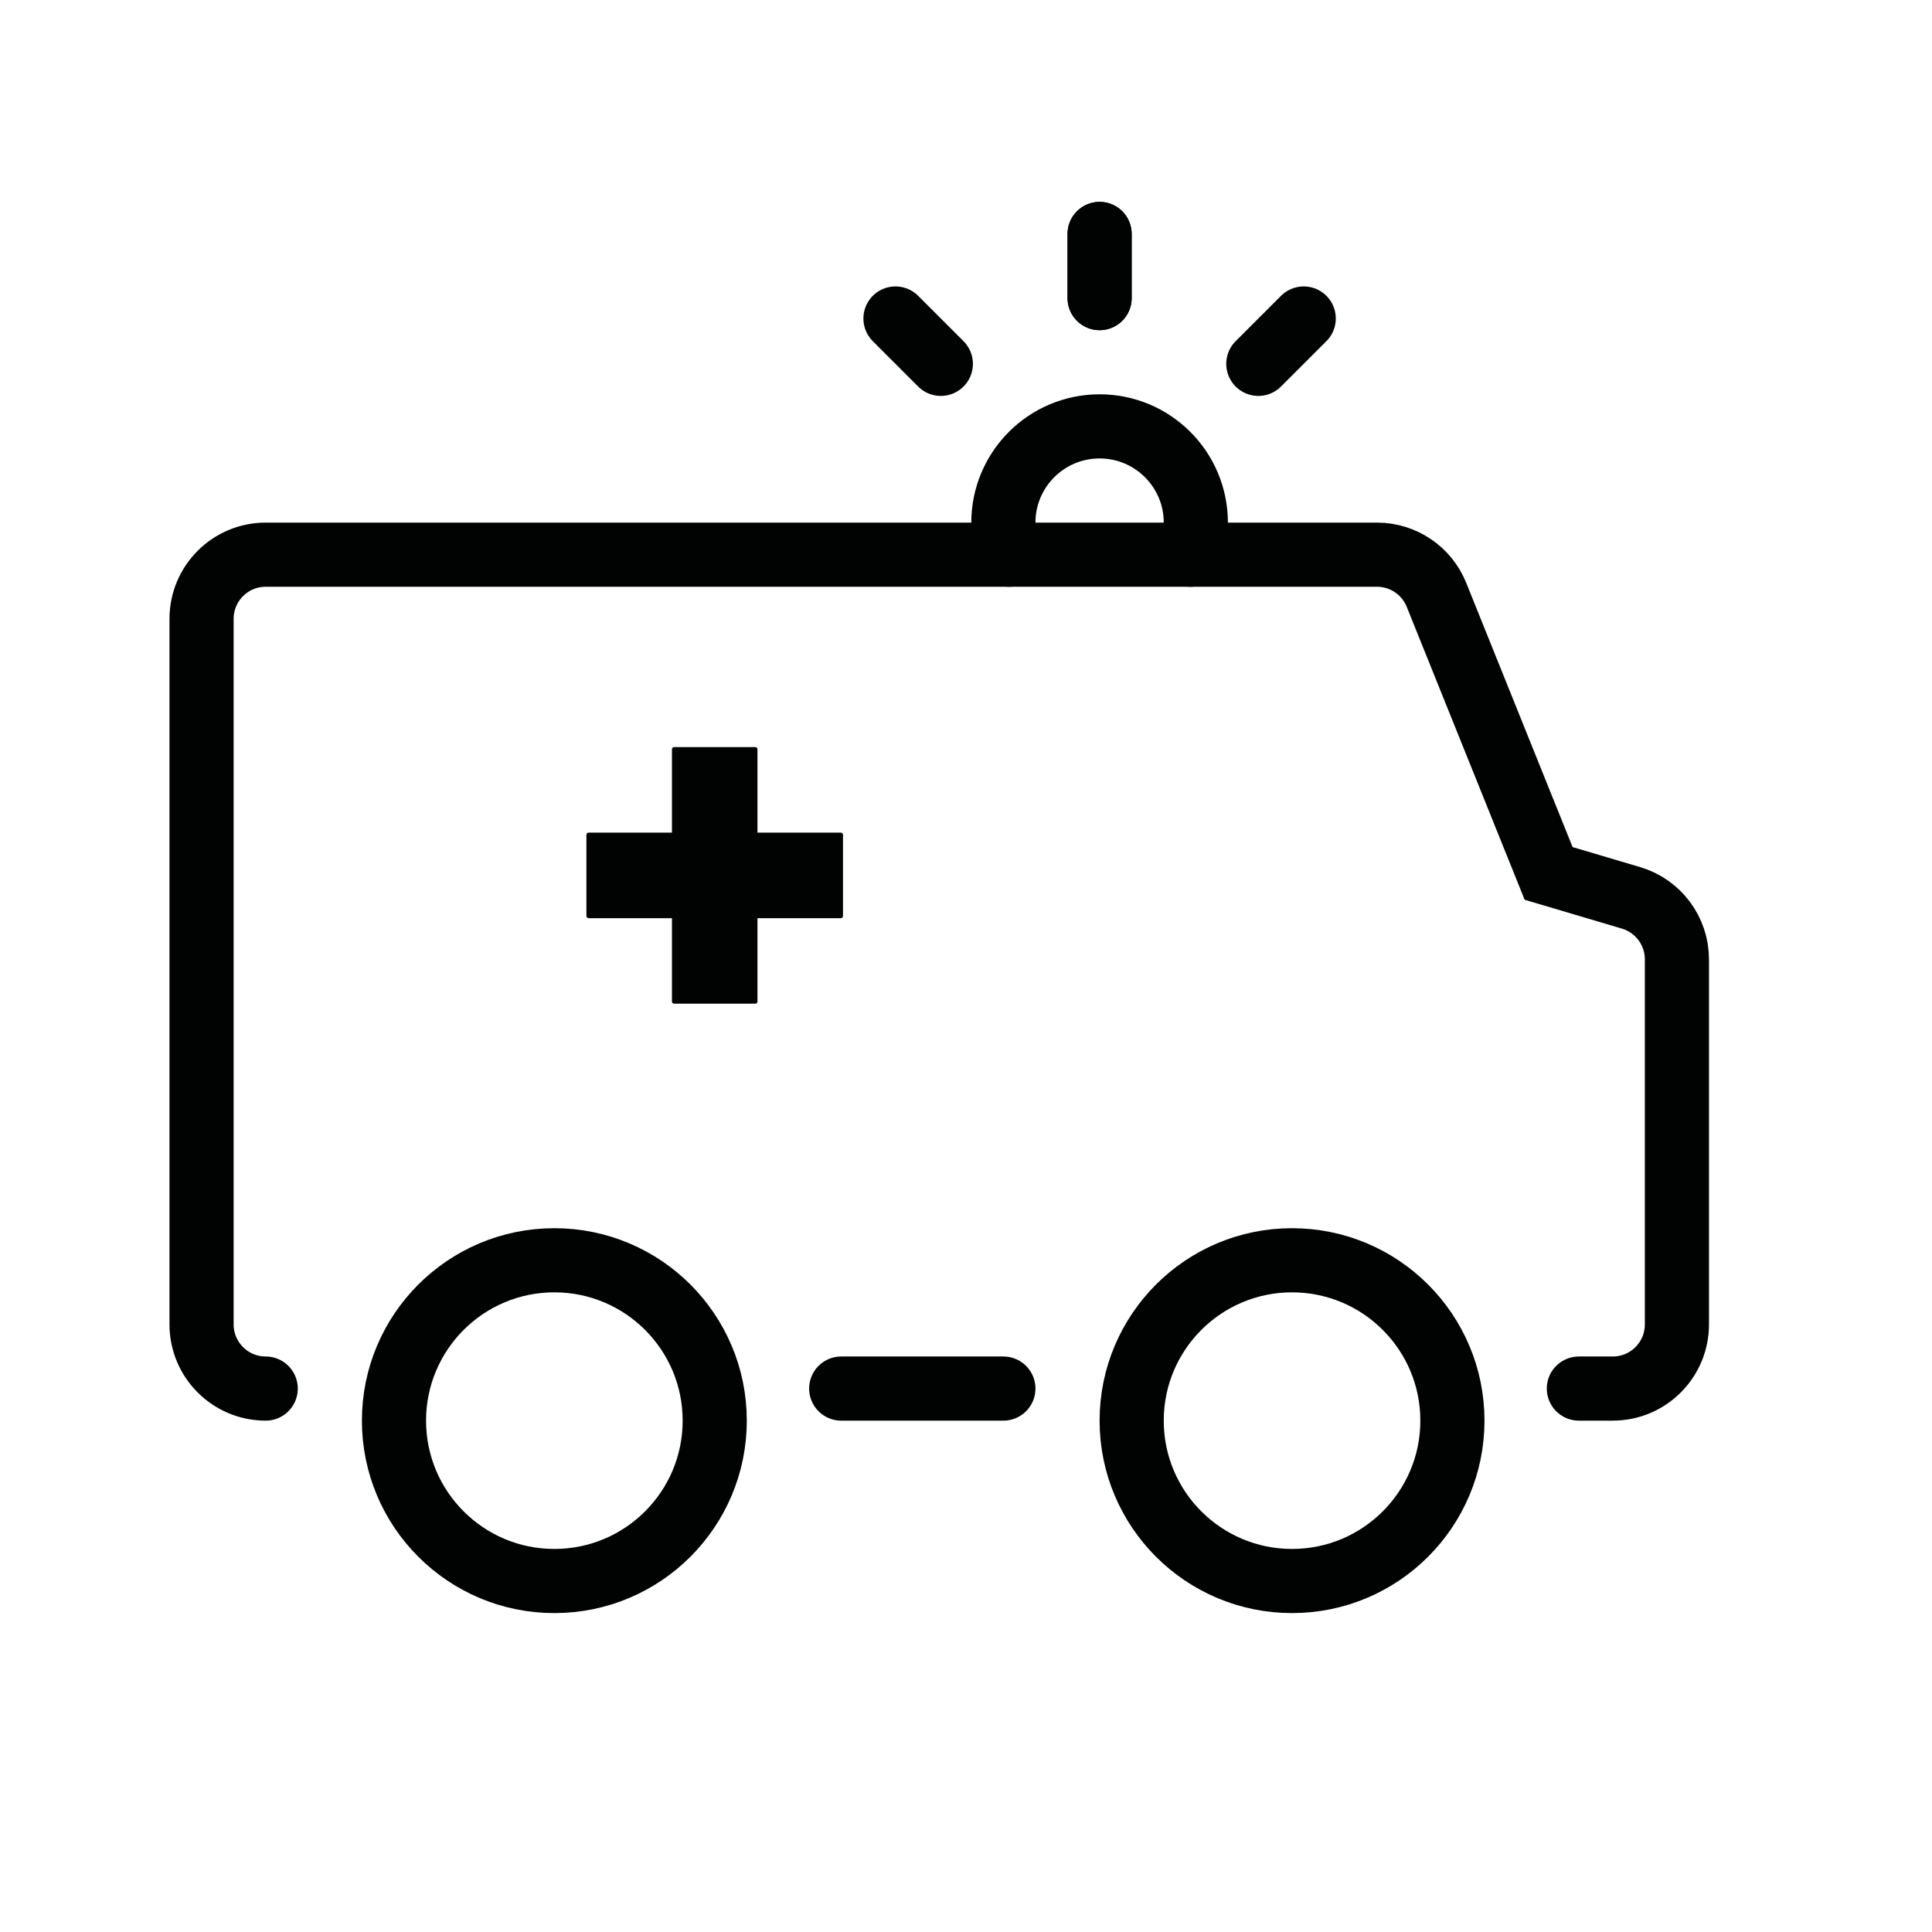 <svg xmlns="http://www.w3.org/2000/svg" xmlns:xlink="http://www.w3.org/1999/xlink" id="Laag_1" x="0" y="0" version="1.1" viewBox="0 0 1024 1024" xml:space="preserve" style="enable-background:new 0 0 1024 1024"><style type="text/css">.st0,.st1{clip-path:url(#SVGID_2_)}.st0{fill:none;stroke:#010202;stroke-width:33.999;stroke-linecap:round;stroke-miterlimit:10}.st1{fill:#010202}.st2{stroke:#010202;stroke-width:33.999}.st2,.st3,.st4{clip-path:url(#SVGID_2_);fill:none;stroke-miterlimit:10}.st3{stroke:#000;stroke-width:33.999;stroke-linejoin:round}.st4{stroke:#010202}.st4,.st5{stroke-width:33.999;stroke-linejoin:round}.st5,.st6,.st7{clip-path:url(#SVGID_2_);fill:none;stroke:#010202;stroke-linecap:round;stroke-miterlimit:10}.st6{stroke-width:29.987;stroke-linejoin:round}.st7{stroke-width:16.999}</style><g><defs><rect id="SVGID_1_" width="924" height="917.96" x="50" y="56"/></defs><clipPath id="SVGID_2_"><use xlink:href="#SVGID_1_" style="overflow:visible"/></clipPath><path d="M-1846.05,888.96h-650.04c-36.43,0-65.97-29.53-65.97-65.96V410.94c0-36.43,29.54-65.96,65.97-65.96h650.04 c36.43,0,65.96,29.53,65.96,65.96v412.06C-1780.1,859.44-1809.62,888.96-1846.05,888.96z" class="st0"/><path d="M-2087.5,588.65h-55.25V533.4c0-0.78-0.63-1.41-1.41-1.41h-53.84c-0.78,0-1.41,0.63-1.41,1.41v55.25h-55.25 c-0.78,0-1.43,0.63-1.43,1.41v53.84c0,0.78,0.65,1.41,1.43,1.41h55.25v55.25c0,0.78,0.63,1.43,1.41,1.43h53.84 c0.78,0,1.41-0.65,1.41-1.43v-55.25h55.25c0.78,0,1.41-0.63,1.41-1.41v-53.84C-2086.09,589.28-2086.71,588.65-2087.5,588.65" class="st1"/><path d="M-2001.08,344.99h-339.99l7.7-61.54c5.3-42.53,41.46-74.46,84.33-74.46h155.92 c42.87,0,79.03,31.92,84.33,74.46L-2001.08,344.99z" class="st0"/><path d="M-2056.95,468.84c-31.57-24.36-71.16-38.86-114.12-38.86c-103.29,0-186.99,83.72-186.99,186.99 c0,103.29,83.7,186.99,186.99,186.99c103.27,0,186.99-83.7,186.99-186.99c0-27.79-6.07-54.18-16.95-77.89" class="st0"/><line x1="-1933.08" x2="-1780.09" y1="497.98" y2="497.98" class="st0"/><line x1="-2562.06" x2="-2409.06" y1="497.98" y2="497.98" class="st0"/><line x1="531.81" x2="445.86" y1="735.97" y2="735.97" class="st0"/><path d="M140.83,735.97c-18.77,0-34-15.23-34-34V327.99c0-18.77,15.23-34,34-34h589.01c13.87,0,26.35,8.43,31.53,21.3 l59.43,147.64l43.67,12.95c14.43,4.28,24.33,17.54,24.33,32.61v193.48c0,18.77-15.23,34-34,34h-17.97" class="st0"/><circle cx="293.82" cy="752.97" r="85" class="st2"/><circle cx="684.81" cy="752.97" r="85" class="st2"/><path d="M445.69,441.31h-44.22v-44.2c0-0.63-0.49-1.14-1.12-1.14h-43.06c-0.63,0-1.14,0.51-1.14,1.14v44.2h-44.2 c-0.63,0-1.14,0.51-1.14,1.14v43.06c0,0.63,0.51,1.14,1.14,1.14h44.2v44.2c0,0.63,0.51,1.12,1.14,1.12h43.06 c0.63,0,1.12-0.49,1.12-1.12v-44.2h44.22c0.61,0,1.12-0.51,1.12-1.14v-43.06C446.81,441.82,446.3,441.31,445.69,441.31" class="st1"/><path d="M534.72,294.01c-1.87-5.32-2.91-11.05-2.91-17.02c0-28.17,22.83-51,51-51c28.17,0,51,22.83,51,51 c0,5.97-1.02,11.71-2.91,17.03" class="st0"/><line x1="582.81" x2="582.81" y1="158" y2="124" class="st0"/><line x1="666.94" x2="691" y1="192.85" y2="168.81" class="st0"/><line x1="582.81" x2="582.81" y1="158" y2="124" class="st0"/><line x1="498.66" x2="474.62" y1="192.85" y2="168.81" class="st0"/><path d="M2204.55,689.35c-16.9-22.52-48.89-27.08-71.4-10.22l-25.94,19.43l-119.49-159.32 c-9.64-12.85-24.75-20.4-40.8-20.4H1820.3l-17.81-73.86l137.95-28.81c27.57-5.76,45.25-32.77,39.49-60.35 c-5.76-27.56-32.71-45.27-60.35-39.49l-141.06,29.48l-7.17-29.77c-6.6-27.39-34.08-44.25-61.54-37.6 c-27.37,6.6-44.21,34.15-37.59,61.54l58.36,241.83c5.52,22.9,26.01,39.03,49.57,39.03h141.28l134.79,179.72 c10.03,13.38,25.35,20.42,40.85,20.42c10.66,0,21.4-3.33,30.56-10.2l66.71-50.03C2216.87,743.85,2221.45,711.87,2204.55,689.35z" class="st3"/><ellipse cx="1687.76" cy="141" class="st4" rx="68" ry="68" transform="matrix(0.707 -0.707 0.707 0.707 394.635 1234.726)"/><path d="M1609.74,443.45c-65.21,38.42-108.97,109.37-108.97,190.53c0,122.05,98.94,220.99,220.99,220.99 c80.17,0,150.38-42.69,189.1-106.57" class="st5"/><path d="M-743.13,786.97c0,56.34-45.66,102-102,102c-225.33,0-407.98-182.66-407.98-407.98c0-56.34,45.66-102,102-102 c5.75,0,11.42,0.49,16.93,1.43c0.87,0.14,1.73,0.29,2.6,0.46c10.13,1.92,18,9.96,19.74,20.14l25.75,151.63 c0.61,3.55-1.21,7.11-4.45,8.7c0,0-24.68,11.81-36.77,17.78c-3.72,1.84-5.51,6.22-4.03,10.11c15.47,40.97,39.49,77.72,69.87,108.08 c30.26,30.28,66.89,54.26,107.71,69.75c3.86,1.46,8.23-0.29,10.1-3.96c6.1-12.02,18.16-36.79,18.16-36.79 c1.61-3.21,5.13-5,8.67-4.4l151.68,25.77c10.18,1.73,18.22,9.6,20.16,19.74c0.14,0.87,0.31,1.73,0.44,2.6 C-743.63,775.54-743.13,781.22-743.13,786.97z" class="st2"/><path d="M-608.55,299.66h-55.25v-55.25c0-0.78-0.65-1.41-1.43-1.41h-53.82c-0.8,0-1.43,0.63-1.43,1.41v55.25h-55.25 c-0.78,0-1.41,0.63-1.41,1.41v53.84c0,0.78,0.63,1.41,1.41,1.41h55.25v55.25c0,0.78,0.63,1.43,1.43,1.43h53.82 c0.78,0,1.43-0.65,1.43-1.43v-55.25h55.25c0.78,0,1.41-0.63,1.41-1.41v-53.84C-607.14,300.29-607.77,299.66-608.55,299.66" class="st1"/><path d="M-471.14,327.99c0-122.05-98.94-220.99-220.99-220.99c-122.05,0-220.99,98.94-220.99,220.99 c0,100.02,66.5,184.43,157.65,211.68l-38.66,128.31c0,0,221.98-153.55,237.62-165.74l0.97-0.58l-0.14-0.07 C-504.28,461.14-471.14,398.48-471.14,327.99z" class="st4"/><path d="M-3140.03,888.96H-3820c-28.17,0-51-22.83-51-51V327.99c0-28.17,22.83-51,51-51h679.97c28.17,0,51,22.83,51,51 v509.98C-3089.03,866.13-3111.86,888.96-3140.03,888.96z" class="st2"/><path d="M-3199.53,778.47h-560.98c-18.77,0-34-15.23-34-34V387.49c0-18.77,15.23-34,34-34h560.98 c18.77,0,34,15.23,34,34v356.98C-3165.53,763.24-3180.76,778.47-3199.53,778.47z" class="st2"/><polyline points="-3718.01 594.31 -3654.55 594.31 -3606.95 480.97 -3543.48 650.97 -3480.02 523.47 -3448.28 622.65 -3401.82 537.65 -3368.96 594.31 -3242.03 594.31" class="st6"/><path d="M-3225.03,956.96h-509.98c-9.38,0-17-7.62-17-17l-17-51h577.98l-17,51 C-3208.03,949.35-3215.64,956.96-3225.03,956.96z" class="st2"/><path d="M-3208.03,837.97c0-9.38-7.62-17-17-17c-9.38,0-17,7.62-17,17c0,9.38,7.62,17,17,17 C-3215.65,854.97-3208.03,847.35-3208.03,837.97" class="st1"/><path d="M-3276.03,837.97c0-9.38-7.62-17-17-17c-9.38,0-17,7.62-17,17c0,9.38,7.62,17,17,17 C-3283.64,854.97-3276.03,847.35-3276.03,837.97" class="st1"/><line x1="-3752.01" x2="-3650.01" y1="837.97" y2="837.97" class="st7"/></g></svg>